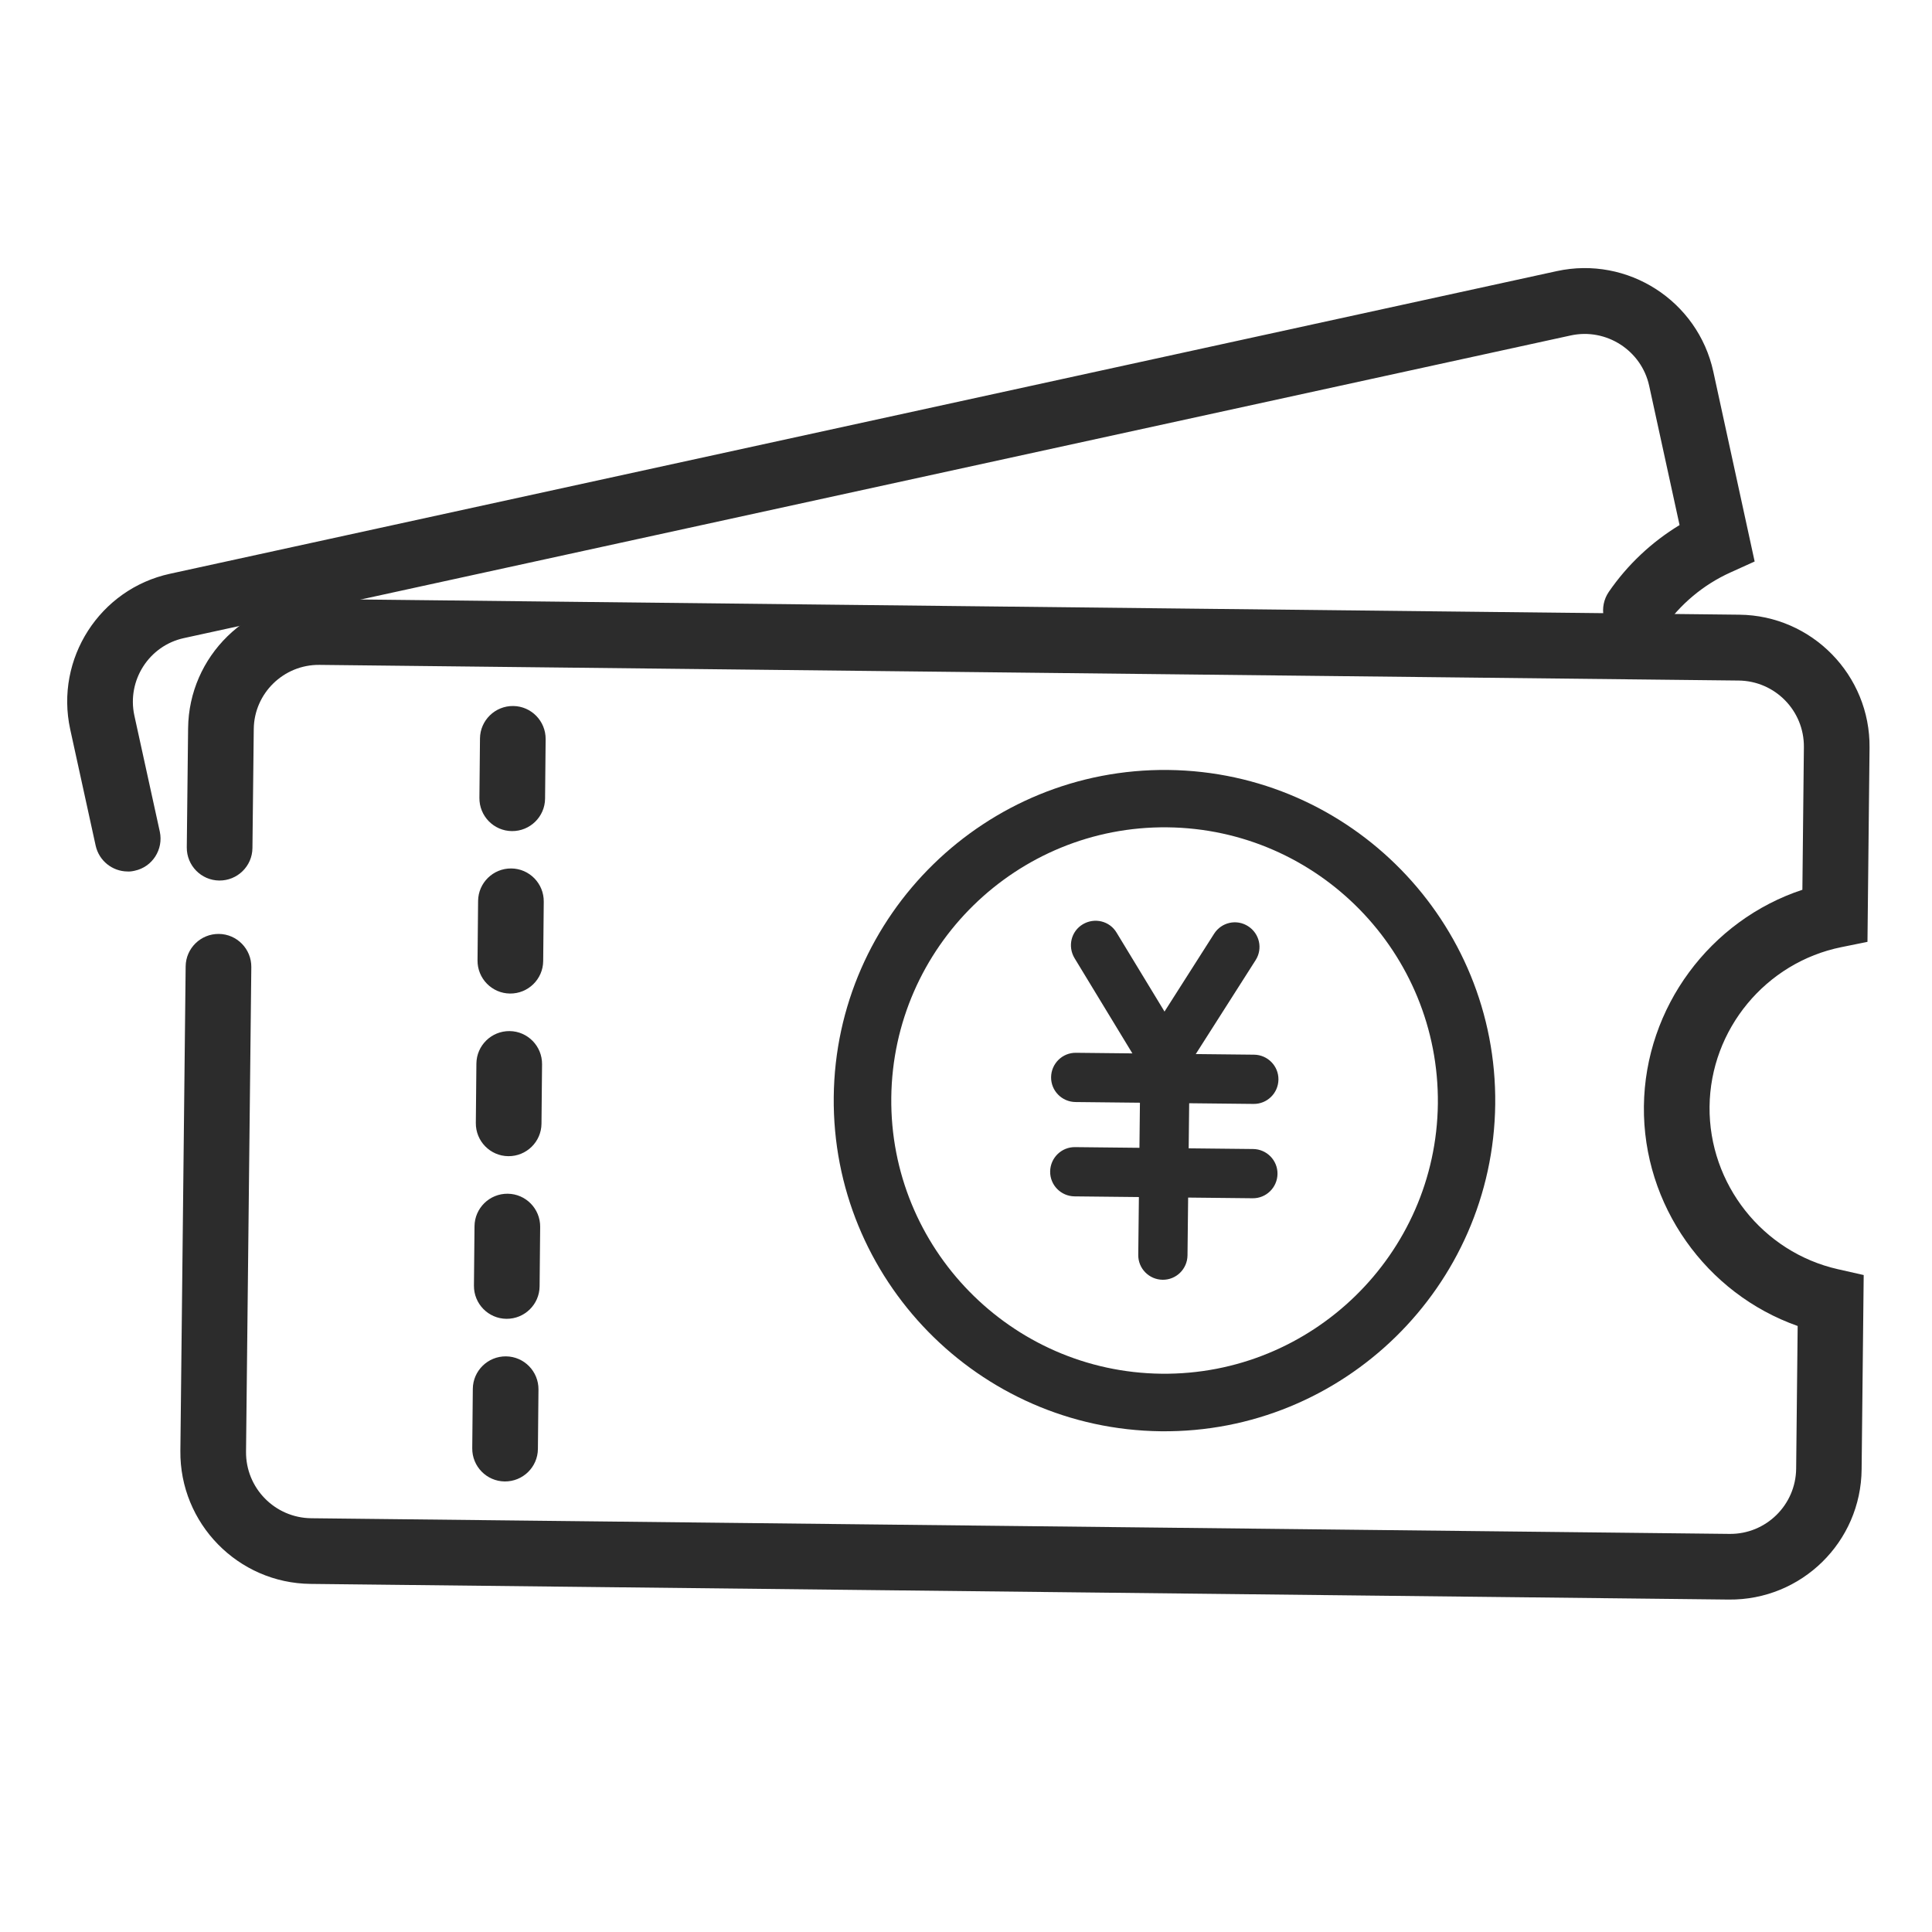 <?xml version="1.0" standalone="no"?><!DOCTYPE svg PUBLIC "-//W3C//DTD SVG 1.1//EN" "http://www.w3.org/Graphics/SVG/1.1/DTD/svg11.dtd"><svg t="1712836360358" class="icon" viewBox="0 0 1024 1024" version="1.1" xmlns="http://www.w3.org/2000/svg" p-id="1675" xmlns:xlink="http://www.w3.org/1999/xlink" width="48" height="48"><path d="M615.3 758.6c-96.7-1.1-174.4-80.6-173.4-177.2S522.5 407 619.2 408.1s174.4 80.6 173.3 177.2c-1.1 96.6-80.6 174.4-177.2 173.3z m3.5-320.1c-79.9-0.9-145.5 63.4-146.4 143.2s63.4 145.5 143.2 146.4S761.2 664.8 762.1 585c0.8-79.9-63.4-145.6-143.3-146.5z" fill="#2c2c2c" p-id="1676"></path><path d="M916.3 847.8l-751.7-8.3c-38.5-0.4-69.4-32.1-69-70.5l2.8-256.8c0.1-9.6 8-17.3 17.6-17.2 9.6 0.1 17.3 8 17.2 17.6l-2.8 256.8c-0.2 19.3 15.3 35.1 34.6 35.3l751.7 8.3c19.3 0.2 35.1-15.3 35.3-34.6l0.8-75.6c-48.5-17.1-82.1-64-81.5-116.5 0.6-52.4 35.2-98.6 84-114.7l0.8-75.6c0.2-19.3-15.3-35.1-34.6-35.3l-752.2-8.3c-19-0.2-34.6 15.1-34.8 34l-0.7 63.1c-0.1 9.6-8 17.3-17.6 17.2-9.6-0.1-17.3-8-17.2-17.6l0.7-63.1c0.4-38.2 31.8-68.9 70-68.5l752.2 8.3c38.5 0.4 69.4 32.1 69 70.5l-1.1 102.9L976 502c-40.1 8.1-69.5 43.6-69.9 84.6s28.2 77.1 68 86.1l13.7 3.1-1.1 102.9c-0.3 38.6-31.9 69.5-70.4 69.1z" fill="#2c2c2c" p-id="1677"></path><path d="M67.5 461.9c-7.9-0.1-15-5.6-16.8-13.7l-13.5-61.7c-8.1-37.3 15.6-74.3 52.9-82.4l735-160.4c37.6-8.2 74.8 15.7 83 53.3L930 297.6l-12.8 5.8c-14.4 6.5-26.8 16.9-35.8 30-5.4 7.9-16.3 9.9-24.2 4.5-7.9-5.4-9.9-16.3-4.5-24.2 9.9-14.4 22.7-26.4 37.5-35.4l-16.1-73.8c-4.1-18.8-22.8-30.8-41.6-26.7l-735 160.4c-18.5 4-30.3 22.4-26.3 41l13.5 61.6c2 9.4-3.9 18.7-13.3 20.7-1.3 0.3-2.6 0.5-3.9 0.4z" fill="#2c2c2c" p-id="1678"></path><path d="M271.3 440.5c-9.6-0.1-17.3-8-17.2-17.6l0.3-31.5c0.1-9.6 8-17.3 17.6-17.2 9.6 0.1 17.3 8 17.2 17.6l-0.3 31.5c-0.1 9.6-8 17.3-17.6 17.2zM270.3 526.6c-9.6-0.1-17.3-8-17.2-17.6l0.3-31.5c0.1-9.6 8-17.3 17.6-17.2 9.6 0.1 17.3 8 17.2 17.6l-0.3 31.5c-0.1 9.6-8 17.3-17.6 17.2zM269.4 612.8c-9.6-0.1-17.3-8-17.2-17.6l0.3-31.5c0.1-9.6 8-17.3 17.6-17.2s17.3 8 17.2 17.6l-0.3 31.5c-0.1 9.6-8 17.3-17.6 17.2zM268.4 699c-9.6-0.1-17.3-8-17.2-17.6l0.3-31.5c0.1-9.6 8-17.3 17.6-17.2 9.6 0.1 17.3 8 17.2 17.6l-0.3 31.5c-0.1 9.6-8 17.3-17.6 17.2zM267.5 785.2c-9.6-0.1-17.3-8-17.2-17.6l0.3-31.5c0.1-9.6 8-17.3 17.6-17.2s17.3 8 17.2 17.6l-0.3 31.5c-0.1 9.6-8 17.3-17.6 17.2z" fill="#2c2c2c" p-id="1679"></path><path d="M611.9 565.8c-4.4 0-8.6-2.3-11-6.3l-31.4-51.7c-3.7-6.2-1.8-14.2 4.4-17.9 6.2-3.7 14.2-1.8 17.9 4.4l31.4 51.7c3.7 6.2 1.8 14.2-4.4 17.9-2.2 1.3-4.6 1.9-6.9 1.9z" fill="#2c2c2c" p-id="1680"></path><path d="M621.9 565.9c-2.4 0-4.7-0.7-6.9-2-6.1-3.9-7.9-11.9-4-18l32.5-51c3.9-6.1 11.9-7.9 18-4 6.1 3.9 7.9 11.9 4 18l-32.5 51c-2.4 3.9-6.7 6.1-11.1 6z" fill="#2c2c2c" p-id="1681"></path><path d="M664.4 585.1l-94.4-1c-7.2-0.1-13-6-12.9-13.2s6-13 13.2-12.9l94.4 1c7.2 0.1 13 6 12.9 13.2-0.1 7.2-6 13-13.2 12.9zM663.9 635.1l-94.4-1c-7.2-0.1-13-6-12.9-13.2 0.1-7.2 6-13 13.2-12.9l94.4 1c7.2 0.1 13 6 12.9 13.2-0.1 7.2-6 13-13.2 12.9z" fill="#2c2c2c" p-id="1682"></path><path d="M616.2 678.3c-7.2-0.1-13-6-12.9-13.2l1.1-99.9c0.1-7.2 6-13 13.2-12.9 7.2 0.1 13 6 12.9 13.2l-1.1 99.9c-0.1 7.2-6 13-13.2 12.9z" fill="#2c2c2c" p-id="1683"></path></svg>